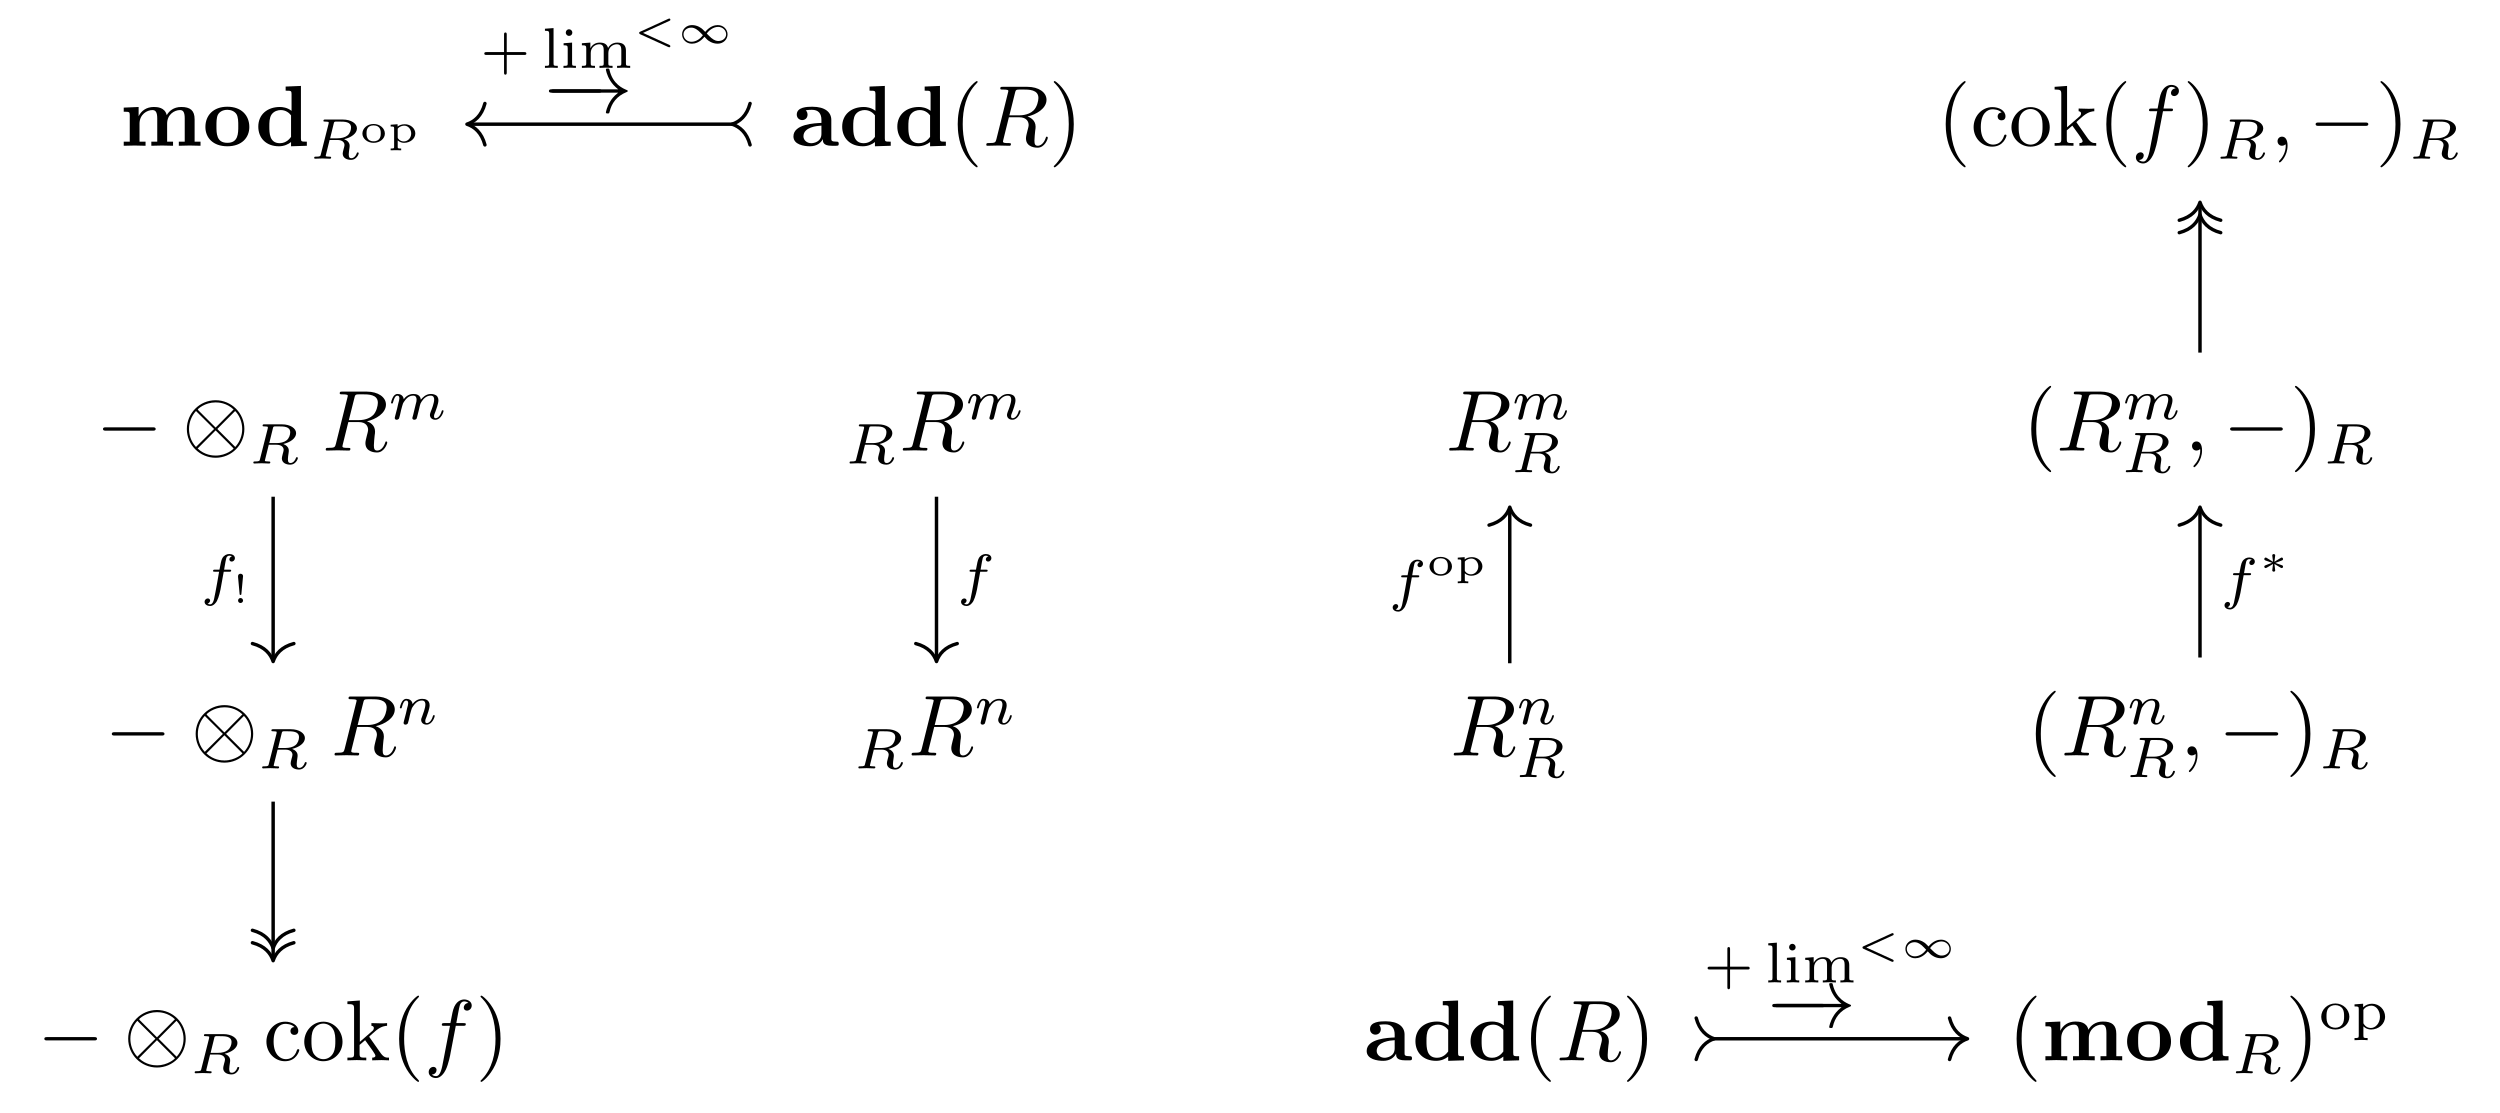 <?xml version="1.0" encoding="UTF-8"?>
<svg xmlns="http://www.w3.org/2000/svg" xmlns:xlink="http://www.w3.org/1999/xlink" width="304.178pt" height="135.48pt" viewBox="0 0 304.178 135.48" version="1.1">
<defs>
<g>
<symbol overflow="visible" id="glyph0-0">
<path style="stroke:none;" d=""/>
</symbol>
<symbol overflow="visible" id="glyph0-1">
<path style="stroke:none;" d="M 1.203 -3.734 L 1.203 -0.5 L 0.469 -0.5 L 0.469 0 C 0.766 -0.016 1.391 -0.031 1.797 -0.031 C 2.203 -0.031 2.828 -0.016 3.125 0 L 3.125 -0.5 L 2.391 -0.5 L 2.391 -2.688 C 2.391 -3.828 3.312 -4.344 3.953 -4.344 C 4.312 -4.344 4.547 -4.141 4.547 -3.328 L 4.547 -0.5 L 3.828 -0.5 L 3.828 0 C 4.109 -0.016 4.75 -0.031 5.141 -0.031 C 5.547 -0.031 6.172 -0.016 6.469 0 L 6.469 -0.5 L 5.75 -0.5 L 5.75 -2.688 C 5.75 -3.828 6.656 -4.344 7.312 -4.344 C 7.672 -4.344 7.891 -4.141 7.891 -3.328 L 7.891 -0.5 L 7.172 -0.5 L 7.172 0 C 7.469 -0.016 8.094 -0.031 8.5 -0.031 C 8.906 -0.031 9.531 -0.016 9.812 0 L 9.812 -0.5 L 9.094 -0.5 L 9.094 -3.219 C 9.094 -4.297 8.562 -4.719 7.469 -4.719 C 6.516 -4.719 5.969 -4.203 5.703 -3.719 C 5.484 -4.688 4.531 -4.719 4.125 -4.719 C 3.219 -4.719 2.609 -4.25 2.281 -3.594 L 2.281 -4.719 L 0.469 -4.641 L 0.469 -4.141 C 1.125 -4.141 1.203 -4.141 1.203 -3.734 Z M 1.203 -3.734 "/>
</symbol>
<symbol overflow="visible" id="glyph0-2">
<path style="stroke:none;" d="M 5.688 -2.281 C 5.688 -3.703 4.719 -4.75 3.016 -4.75 C 1.297 -4.75 0.344 -3.688 0.344 -2.281 C 0.344 -0.984 1.266 0.062 3.016 0.062 C 4.781 0.062 5.688 -1 5.688 -2.281 Z M 3.016 -0.359 C 1.688 -0.359 1.688 -1.484 1.688 -2.406 C 1.688 -2.875 1.688 -3.406 1.859 -3.766 C 2.062 -4.156 2.5 -4.375 3.016 -4.375 C 3.453 -4.375 3.891 -4.203 4.125 -3.844 C 4.344 -3.484 4.344 -2.906 4.344 -2.406 C 4.344 -1.484 4.344 -0.359 3.016 -0.359 Z M 3.016 -0.359 "/>
</symbol>
<symbol overflow="visible" id="glyph0-3">
<path style="stroke:none;" d="M 4.391 -0.453 L 4.391 0.062 L 6.312 0 L 6.312 -0.5 C 5.656 -0.5 5.594 -0.5 5.594 -0.906 L 5.594 -7.281 L 3.734 -7.203 L 3.734 -6.703 C 4.375 -6.703 4.453 -6.703 4.453 -6.297 L 4.453 -4.25 C 3.922 -4.656 3.375 -4.719 3.031 -4.719 C 1.5 -4.719 0.406 -3.797 0.406 -2.328 C 0.406 -0.938 1.359 0.062 2.922 0.062 C 3.562 0.062 4.062 -0.188 4.391 -0.453 Z M 4.391 -3.703 L 4.391 -1.078 C 4.25 -0.891 3.828 -0.312 3.031 -0.312 C 1.75 -0.312 1.75 -1.578 1.75 -2.328 C 1.75 -2.828 1.75 -3.391 2.016 -3.797 C 2.328 -4.234 2.812 -4.344 3.141 -4.344 C 3.734 -4.344 4.156 -4.016 4.391 -3.703 Z M 4.391 -3.703 "/>
</symbol>
<symbol overflow="visible" id="glyph0-4">
<path style="stroke:none;" d="M 3.922 -0.812 C 3.922 -0.484 3.922 0 5.016 0 L 5.516 0 C 5.734 0 5.859 0 5.859 -0.25 C 5.859 -0.5 5.719 -0.5 5.594 -0.5 C 4.953 -0.5 4.953 -0.641 4.953 -0.875 L 4.953 -3.141 C 4.953 -4.078 4.203 -4.75 2.641 -4.75 C 2.031 -4.75 0.75 -4.719 0.75 -3.797 C 0.75 -3.328 1.125 -3.125 1.406 -3.125 C 1.734 -3.125 2.062 -3.344 2.062 -3.797 C 2.062 -4.109 1.875 -4.281 1.844 -4.312 C 2.125 -4.375 2.469 -4.375 2.594 -4.375 C 3.375 -4.375 3.75 -3.938 3.75 -3.141 L 3.75 -2.781 C 3 -2.75 0.344 -2.656 0.344 -1.141 C 0.344 -0.125 1.641 0.062 2.359 0.062 C 3.203 0.062 3.703 -0.375 3.922 -0.812 Z M 3.75 -2.453 L 3.75 -1.453 C 3.75 -0.453 2.781 -0.312 2.516 -0.312 C 1.984 -0.312 1.562 -0.688 1.562 -1.141 C 1.562 -2.281 3.219 -2.422 3.75 -2.453 Z M 3.75 -2.453 "/>
</symbol>
<symbol overflow="visible" id="glyph1-0">
<path style="stroke:none;" d=""/>
</symbol>
<symbol overflow="visible" id="glyph1-1">
<path style="stroke:none;" d="M 2.875 -4.266 C 2.922 -4.469 2.938 -4.484 3.094 -4.516 L 3.547 -4.516 C 4.188 -4.516 4.984 -4.516 4.984 -3.797 C 4.984 -3.5 4.859 -3.062 4.531 -2.812 C 4.25 -2.594 3.812 -2.484 3.328 -2.484 L 2.438 -2.484 Z M 4.141 -2.375 C 4.969 -2.562 5.703 -3.062 5.703 -3.688 C 5.703 -4.281 5 -4.766 3.984 -4.766 L 1.844 -4.766 C 1.719 -4.766 1.625 -4.766 1.625 -4.609 C 1.625 -4.516 1.703 -4.516 1.844 -4.516 C 1.859 -4.516 1.984 -4.516 2.109 -4.5 C 2.266 -4.484 2.266 -4.469 2.266 -4.391 C 2.266 -4.391 2.266 -4.344 2.25 -4.25 L 1.312 -0.547 C 1.266 -0.312 1.25 -0.25 0.703 -0.25 C 0.578 -0.25 0.5 -0.25 0.5 -0.109 C 0.5 -0.031 0.547 0 0.609 0 C 0.734 0 0.906 -0.016 1.031 -0.016 C 1.172 -0.016 1.375 -0.031 1.5 -0.031 C 1.641 -0.031 1.797 -0.016 1.938 -0.016 C 2.094 -0.016 2.266 0 2.406 0 C 2.453 0 2.562 0 2.562 -0.141 C 2.562 -0.25 2.484 -0.25 2.328 -0.25 C 2.219 -0.25 2.188 -0.25 2.062 -0.266 C 1.906 -0.281 1.906 -0.297 1.906 -0.375 C 1.906 -0.375 1.906 -0.422 1.938 -0.516 L 2.375 -2.281 L 3.328 -2.281 C 3.922 -2.281 4.188 -1.984 4.188 -1.656 C 4.188 -1.562 4.125 -1.328 4.078 -1.172 C 4 -0.844 3.969 -0.75 3.969 -0.625 C 3.969 -0.078 4.484 0.141 5 0.141 C 5.641 0.141 5.922 -0.547 5.922 -0.672 C 5.922 -0.688 5.906 -0.766 5.797 -0.766 C 5.703 -0.766 5.688 -0.719 5.672 -0.641 C 5.578 -0.344 5.312 -0.062 5.031 -0.062 C 4.844 -0.062 4.703 -0.125 4.703 -0.516 C 4.703 -0.688 4.75 -1.047 4.781 -1.234 C 4.812 -1.422 4.812 -1.484 4.812 -1.562 C 4.812 -1.641 4.812 -1.875 4.609 -2.078 C 4.484 -2.219 4.297 -2.312 4.141 -2.375 Z M 4.141 -2.375 "/>
</symbol>
<symbol overflow="visible" id="glyph1-2">
<path style="stroke:none;" d="M 3.031 -0.562 C 2.984 -0.422 2.922 -0.188 2.922 -0.156 C 2.922 0 3.047 0.062 3.156 0.062 C 3.297 0.062 3.406 -0.016 3.438 -0.078 C 3.469 -0.141 3.531 -0.375 3.562 -0.516 C 3.594 -0.641 3.672 -0.969 3.719 -1.141 C 3.75 -1.297 3.797 -1.453 3.828 -1.609 C 3.906 -1.906 3.906 -1.922 4.047 -2.141 C 4.266 -2.484 4.625 -2.875 5.156 -2.875 C 5.547 -2.875 5.578 -2.562 5.578 -2.391 C 5.578 -1.969 5.281 -1.203 5.156 -0.906 C 5.094 -0.703 5.062 -0.641 5.062 -0.531 C 5.062 -0.156 5.359 0.062 5.719 0.062 C 6.422 0.062 6.719 -0.891 6.719 -1 C 6.719 -1.094 6.641 -1.094 6.609 -1.094 C 6.516 -1.094 6.516 -1.047 6.484 -0.969 C 6.328 -0.406 6.016 -0.125 5.75 -0.125 C 5.594 -0.125 5.562 -0.219 5.562 -0.375 C 5.562 -0.531 5.609 -0.625 5.734 -0.938 C 5.812 -1.156 6.094 -1.891 6.094 -2.281 C 6.094 -2.391 6.094 -2.688 5.844 -2.891 C 5.719 -2.969 5.516 -3.078 5.188 -3.078 C 4.562 -3.078 4.188 -2.656 3.953 -2.375 C 3.906 -2.969 3.406 -3.078 3.047 -3.078 C 2.469 -3.078 2.078 -2.719 1.875 -2.438 C 1.828 -2.922 1.422 -3.078 1.125 -3.078 C 0.828 -3.078 0.672 -2.859 0.578 -2.703 C 0.422 -2.438 0.328 -2.047 0.328 -2 C 0.328 -1.922 0.422 -1.922 0.453 -1.922 C 0.547 -1.922 0.547 -1.938 0.594 -2.125 C 0.703 -2.531 0.844 -2.875 1.109 -2.875 C 1.297 -2.875 1.344 -2.719 1.344 -2.531 C 1.344 -2.406 1.281 -2.141 1.219 -1.953 C 1.172 -1.766 1.109 -1.484 1.078 -1.328 L 0.844 -0.438 C 0.828 -0.344 0.781 -0.172 0.781 -0.156 C 0.781 0 0.906 0.062 1.016 0.062 C 1.141 0.062 1.25 -0.016 1.297 -0.078 C 1.328 -0.141 1.375 -0.375 1.422 -0.516 C 1.453 -0.641 1.531 -0.969 1.562 -1.141 C 1.609 -1.297 1.656 -1.453 1.688 -1.609 C 1.766 -1.891 1.781 -1.953 1.984 -2.234 C 2.172 -2.516 2.5 -2.875 3.031 -2.875 C 3.422 -2.875 3.438 -2.516 3.438 -2.391 C 3.438 -2.219 3.422 -2.125 3.312 -1.734 Z M 3.031 -0.562 "/>
</symbol>
<symbol overflow="visible" id="glyph1-3">
<path style="stroke:none;" d="M 0.844 -0.438 C 0.828 -0.344 0.781 -0.172 0.781 -0.156 C 0.781 0 0.906 0.062 1.016 0.062 C 1.141 0.062 1.25 -0.016 1.297 -0.078 C 1.328 -0.141 1.375 -0.375 1.422 -0.516 C 1.453 -0.641 1.531 -0.969 1.562 -1.141 C 1.609 -1.297 1.656 -1.453 1.688 -1.609 C 1.766 -1.891 1.781 -1.953 1.984 -2.234 C 2.172 -2.516 2.5 -2.875 3.031 -2.875 C 3.422 -2.875 3.438 -2.516 3.438 -2.391 C 3.438 -1.969 3.141 -1.203 3.031 -0.906 C 2.953 -0.703 2.922 -0.641 2.922 -0.531 C 2.922 -0.156 3.219 0.062 3.578 0.062 C 4.281 0.062 4.578 -0.891 4.578 -1 C 4.578 -1.094 4.5 -1.094 4.469 -1.094 C 4.375 -1.094 4.375 -1.047 4.344 -0.969 C 4.188 -0.406 3.875 -0.125 3.609 -0.125 C 3.453 -0.125 3.422 -0.219 3.422 -0.375 C 3.422 -0.531 3.469 -0.625 3.594 -0.938 C 3.672 -1.156 3.953 -1.891 3.953 -2.281 C 3.953 -2.953 3.422 -3.078 3.047 -3.078 C 2.469 -3.078 2.078 -2.719 1.875 -2.438 C 1.828 -2.922 1.422 -3.078 1.125 -3.078 C 0.828 -3.078 0.672 -2.859 0.578 -2.703 C 0.422 -2.438 0.328 -2.047 0.328 -2 C 0.328 -1.922 0.422 -1.922 0.453 -1.922 C 0.547 -1.922 0.547 -1.938 0.594 -2.125 C 0.703 -2.531 0.844 -2.875 1.109 -2.875 C 1.297 -2.875 1.344 -2.719 1.344 -2.531 C 1.344 -2.406 1.281 -2.141 1.219 -1.953 C 1.172 -1.766 1.109 -1.484 1.078 -1.328 Z M 0.844 -0.438 "/>
</symbol>
<symbol overflow="visible" id="glyph1-4">
<path style="stroke:none;" d="M 2.844 -2.75 L 3.516 -2.75 C 3.656 -2.75 3.75 -2.75 3.75 -2.906 C 3.75 -3 3.656 -3 3.531 -3 L 2.891 -3 C 3.047 -3.891 3.094 -4.203 3.156 -4.406 C 3.188 -4.562 3.344 -4.703 3.516 -4.703 C 3.516 -4.703 3.703 -4.703 3.844 -4.625 C 3.547 -4.531 3.531 -4.281 3.531 -4.25 C 3.531 -4.094 3.656 -3.984 3.812 -3.984 C 4 -3.984 4.203 -4.141 4.203 -4.406 C 4.203 -4.734 3.875 -4.906 3.516 -4.906 C 3.203 -4.906 2.859 -4.734 2.672 -4.391 C 2.531 -4.125 2.484 -3.812 2.328 -3 L 1.781 -3 C 1.641 -3 1.547 -3 1.547 -2.844 C 1.547 -2.75 1.641 -2.75 1.766 -2.75 L 2.281 -2.75 C 2.281 -2.703 1.844 -0.203 1.672 0.547 C 1.641 0.703 1.516 1.219 1.188 1.219 C 1.172 1.219 1.016 1.219 0.875 1.141 C 1.156 1.047 1.188 0.797 1.188 0.766 C 1.188 0.609 1.062 0.5 0.906 0.5 C 0.719 0.5 0.516 0.656 0.516 0.922 C 0.516 1.234 0.844 1.422 1.188 1.422 C 1.625 1.422 1.938 0.969 2.016 0.812 C 2.266 0.344 2.438 -0.516 2.453 -0.594 Z M 2.844 -2.75 "/>
</symbol>
<symbol overflow="visible" id="glyph2-0">
<path style="stroke:none;" d=""/>
</symbol>
<symbol overflow="visible" id="glyph2-1">
<path style="stroke:none;" d="M 3.062 -1.062 C 3.062 -1.688 2.484 -2.234 1.688 -2.234 C 0.906 -2.234 0.328 -1.688 0.328 -1.062 C 0.328 -0.469 0.922 0.062 1.688 0.062 C 2.484 0.062 3.062 -0.469 3.062 -1.062 Z M 1.688 -0.125 C 0.828 -0.125 0.828 -0.875 0.828 -1.109 C 0.828 -1.328 0.828 -2.062 1.688 -2.062 C 2.562 -2.062 2.562 -1.328 2.562 -1.109 C 2.562 -0.875 2.562 -0.125 1.688 -0.125 Z M 1.688 -0.125 "/>
</symbol>
<symbol overflow="visible" id="glyph2-2">
<path style="stroke:none;" d="M 1.656 0.75 L 1.562 0.75 C 1.234 0.75 1.234 0.703 1.234 0.547 L 1.234 -0.234 C 1.453 -0.047 1.719 0.062 2 0.062 C 2.766 0.062 3.375 -0.453 3.375 -1.078 C 3.375 -1.672 2.828 -2.203 2.094 -2.203 C 1.688 -2.203 1.391 -2.062 1.219 -1.922 L 1.219 -2.203 L 0.375 -2.141 L 0.375 -1.922 C 0.734 -1.922 0.797 -1.922 0.797 -1.719 L 0.797 0.547 C 0.797 0.703 0.797 0.75 0.469 0.75 L 0.375 0.75 L 0.375 0.969 C 0.594 0.953 0.797 0.953 1.016 0.953 C 1.219 0.953 1.438 0.953 1.656 0.969 Z M 1.234 -1.656 C 1.453 -1.953 1.828 -2.031 2.031 -2.031 C 2.516 -2.031 2.875 -1.578 2.875 -1.078 C 2.875 -0.531 2.469 -0.109 1.969 -0.109 C 1.75 -0.109 1.484 -0.203 1.312 -0.422 C 1.234 -0.516 1.234 -0.516 1.234 -0.625 Z M 1.234 -1.656 "/>
</symbol>
<symbol overflow="visible" id="glyph2-3">
<path style="stroke:none;" d="M 1.312 -3.281 C 1.312 -3.469 1.141 -3.562 1 -3.562 C 0.859 -3.562 0.703 -3.469 0.703 -3.281 C 0.703 -3.266 0.703 -3.188 0.703 -3.156 L 0.891 -1.109 C 0.891 -1.031 0.906 -0.984 1 -0.984 C 1.094 -0.984 1.109 -1.031 1.109 -1.109 Z M 1.312 -0.297 C 1.312 -0.469 1.172 -0.609 1 -0.609 C 0.844 -0.609 0.703 -0.469 0.703 -0.297 C 0.703 -0.141 0.828 0 1 0 C 1.172 0 1.312 -0.141 1.312 -0.297 Z M 1.312 -0.297 "/>
</symbol>
<symbol overflow="visible" id="glyph3-0">
<path style="stroke:none;" d=""/>
</symbol>
<symbol overflow="visible" id="glyph3-1">
<path style="stroke:none;" d="M 3.469 2.516 C 3.469 2.484 3.469 2.469 3.297 2.281 C 1.984 0.969 1.656 -1.016 1.656 -2.625 C 1.656 -4.453 2.047 -6.281 3.344 -7.594 C 3.469 -7.719 3.469 -7.734 3.469 -7.766 C 3.469 -7.844 3.438 -7.875 3.375 -7.875 C 3.266 -7.875 2.328 -7.156 1.703 -5.828 C 1.172 -4.672 1.047 -3.5 1.047 -2.625 C 1.047 -1.812 1.156 -0.531 1.734 0.656 C 2.359 1.938 3.266 2.625 3.375 2.625 C 3.438 2.625 3.469 2.594 3.469 2.516 Z M 3.469 2.516 "/>
</symbol>
<symbol overflow="visible" id="glyph3-2">
<path style="stroke:none;" d="M 3.031 -2.625 C 3.031 -3.438 2.922 -4.719 2.344 -5.906 C 1.719 -7.188 0.812 -7.875 0.703 -7.875 C 0.641 -7.875 0.594 -7.828 0.594 -7.766 C 0.594 -7.734 0.594 -7.719 0.797 -7.531 C 1.828 -6.484 2.422 -4.812 2.422 -2.625 C 2.422 -0.828 2.031 1.016 0.734 2.344 C 0.594 2.469 0.594 2.484 0.594 2.516 C 0.594 2.578 0.641 2.625 0.703 2.625 C 0.812 2.625 1.75 1.906 2.375 0.578 C 2.906 -0.578 3.031 -1.75 3.031 -2.625 Z M 3.031 -2.625 "/>
</symbol>
<symbol overflow="visible" id="glyph3-3">
<path style="stroke:none;" d="M 1.234 -2.281 C 1.234 -4 2.094 -4.438 2.641 -4.438 C 2.734 -4.438 3.406 -4.438 3.766 -4.047 C 3.344 -4.016 3.281 -3.703 3.281 -3.562 C 3.281 -3.297 3.469 -3.094 3.766 -3.094 C 4.031 -3.094 4.234 -3.266 4.234 -3.578 C 4.234 -4.297 3.438 -4.703 2.641 -4.703 C 1.328 -4.703 0.359 -3.562 0.359 -2.266 C 0.359 -0.922 1.391 0.109 2.609 0.109 C 4.016 0.109 4.359 -1.141 4.359 -1.25 C 4.359 -1.359 4.25 -1.359 4.219 -1.359 C 4.125 -1.359 4.109 -1.312 4.078 -1.25 C 3.781 -0.266 3.094 -0.141 2.703 -0.141 C 2.156 -0.141 1.234 -0.594 1.234 -2.281 Z M 1.234 -2.281 "/>
</symbol>
<symbol overflow="visible" id="glyph3-4">
<path style="stroke:none;" d="M 4.953 -2.25 C 4.953 -3.594 3.891 -4.703 2.625 -4.703 C 1.312 -4.703 0.297 -3.562 0.297 -2.25 C 0.297 -0.891 1.391 0.109 2.609 0.109 C 3.891 0.109 4.953 -0.906 4.953 -2.25 Z M 2.625 -0.141 C 2.172 -0.141 1.719 -0.375 1.422 -0.844 C 1.172 -1.312 1.172 -1.953 1.172 -2.328 C 1.172 -2.734 1.172 -3.312 1.422 -3.766 C 1.703 -4.25 2.188 -4.469 2.609 -4.469 C 3.078 -4.469 3.531 -4.234 3.797 -3.797 C 4.078 -3.344 4.078 -2.734 4.078 -2.328 C 4.078 -1.953 4.078 -1.391 3.844 -0.922 C 3.609 -0.453 3.156 -0.141 2.625 -0.141 Z M 2.625 -0.141 "/>
</symbol>
<symbol overflow="visible" id="glyph3-5">
<path style="stroke:none;" d="M 1.109 -0.797 C 1.109 -0.328 1 -0.328 0.297 -0.328 L 0.297 0 C 0.641 -0.016 1.141 -0.031 1.438 -0.031 C 1.75 -0.031 2.172 -0.016 2.594 0 L 2.594 -0.328 C 1.891 -0.328 1.781 -0.328 1.781 -0.797 L 1.781 -1.875 L 2.453 -2.453 C 3.25 -1.344 3.703 -0.75 3.703 -0.562 C 3.703 -0.375 3.516 -0.328 3.312 -0.328 L 3.312 0 C 3.609 -0.016 4.234 -0.031 4.453 -0.031 C 4.75 -0.031 5.062 -0.016 5.359 0 L 5.359 -0.328 C 4.984 -0.328 4.75 -0.328 4.344 -0.875 L 3.016 -2.766 C 3 -2.781 2.953 -2.844 2.953 -2.875 C 2.953 -2.922 3.703 -3.547 3.797 -3.641 C 4.469 -4.172 4.906 -4.188 5.125 -4.203 L 5.125 -4.531 C 4.812 -4.5 4.688 -4.5 4.391 -4.5 C 4.016 -4.5 3.359 -4.516 3.219 -4.531 L 3.219 -4.203 C 3.406 -4.188 3.516 -4.078 3.516 -3.938 C 3.516 -3.734 3.375 -3.594 3.281 -3.531 L 1.812 -2.25 L 1.812 -7.281 L 0.297 -7.172 L 0.297 -6.844 C 1.031 -6.844 1.109 -6.766 1.109 -6.266 Z M 1.109 -0.797 "/>
</symbol>
<symbol overflow="visible" id="glyph4-0">
<path style="stroke:none;" d=""/>
</symbol>
<symbol overflow="visible" id="glyph4-1">
<path style="stroke:none;" d="M 3.938 -6.453 C 4 -6.703 4.031 -6.797 4.234 -6.828 C 4.328 -6.844 4.656 -6.844 4.875 -6.844 C 5.625 -6.844 6.781 -6.844 6.781 -5.812 C 6.781 -5.453 6.609 -4.719 6.203 -4.312 C 5.938 -4.047 5.375 -3.703 4.438 -3.703 L 3.25 -3.703 Z M 5.453 -3.562 C 6.516 -3.797 7.766 -4.531 7.766 -5.594 C 7.766 -6.5 6.812 -7.172 5.438 -7.172 L 2.453 -7.172 C 2.234 -7.172 2.141 -7.172 2.141 -6.969 C 2.141 -6.844 2.234 -6.844 2.438 -6.844 C 2.453 -6.844 2.656 -6.844 2.828 -6.828 C 3.031 -6.797 3.125 -6.797 3.125 -6.656 C 3.125 -6.609 3.109 -6.578 3.078 -6.453 L 1.672 -0.812 C 1.562 -0.406 1.547 -0.328 0.719 -0.328 C 0.531 -0.328 0.438 -0.328 0.438 -0.109 C 0.438 0 0.562 0 0.578 0 C 0.875 0 1.609 -0.031 1.906 -0.031 C 2.188 -0.031 2.938 0 3.234 0 C 3.312 0 3.438 0 3.438 -0.203 C 3.438 -0.328 3.344 -0.328 3.156 -0.328 C 2.766 -0.328 2.469 -0.328 2.469 -0.516 C 2.469 -0.578 2.484 -0.625 2.5 -0.688 L 3.188 -3.469 L 4.438 -3.469 C 5.391 -3.469 5.594 -2.891 5.594 -2.516 C 5.594 -2.359 5.5 -2.031 5.438 -1.797 C 5.359 -1.5 5.266 -1.109 5.266 -0.906 C 5.266 0.234 6.531 0.234 6.672 0.234 C 7.562 0.234 7.922 -0.828 7.922 -0.969 C 7.922 -1.109 7.812 -1.109 7.797 -1.109 C 7.703 -1.109 7.688 -1.031 7.672 -0.953 C 7.406 -0.172 6.953 0 6.703 0 C 6.359 0 6.297 -0.234 6.297 -0.641 C 6.297 -0.969 6.359 -1.5 6.391 -1.844 C 6.422 -1.984 6.438 -2.188 6.438 -2.328 C 6.438 -3.141 5.734 -3.469 5.453 -3.562 Z M 5.453 -3.562 "/>
</symbol>
<symbol overflow="visible" id="glyph4-2">
<path style="stroke:none;" d="M 3.859 -4.203 L 4.75 -4.203 C 4.969 -4.203 5.078 -4.203 5.078 -4.406 C 5.078 -4.531 4.969 -4.531 4.781 -4.531 L 3.922 -4.531 L 4.141 -5.719 C 4.172 -5.938 4.328 -6.688 4.391 -6.812 C 4.484 -7.016 4.656 -7.172 4.875 -7.172 C 4.922 -7.172 5.203 -7.172 5.391 -6.984 C 4.938 -6.938 4.828 -6.578 4.828 -6.422 C 4.828 -6.172 5.016 -6.047 5.219 -6.047 C 5.484 -6.047 5.797 -6.281 5.797 -6.672 C 5.797 -7.156 5.312 -7.406 4.875 -7.406 C 4.531 -7.406 3.859 -7.219 3.547 -6.172 C 3.484 -5.953 3.453 -5.844 3.203 -4.531 L 2.484 -4.531 C 2.281 -4.531 2.156 -4.531 2.156 -4.328 C 2.156 -4.203 2.25 -4.203 2.453 -4.203 L 3.156 -4.203 L 2.359 -0.047 C 2.172 0.969 2 1.922 1.453 1.922 C 1.406 1.922 1.141 1.922 0.938 1.734 C 1.422 1.703 1.516 1.328 1.516 1.172 C 1.516 0.922 1.328 0.797 1.141 0.797 C 0.859 0.797 0.562 1.031 0.562 1.422 C 0.562 1.906 1.016 2.156 1.453 2.156 C 2.031 2.156 2.453 1.531 2.641 1.141 C 2.969 0.469 3.219 -0.797 3.219 -0.875 Z M 3.859 -4.203 "/>
</symbol>
<symbol overflow="visible" id="glyph4-3">
<path style="stroke:none;" d="M 2.125 -0.016 C 2.125 -0.703 1.875 -1.109 1.453 -1.109 C 1.109 -1.109 0.906 -0.844 0.906 -0.562 C 0.906 -0.266 1.109 0 1.453 0 C 1.578 0 1.719 -0.047 1.828 -0.141 C 1.859 -0.156 1.875 -0.172 1.875 -0.172 C 1.891 -0.172 1.906 -0.156 1.906 -0.016 C 1.906 0.766 1.531 1.391 1.188 1.75 C 1.078 1.859 1.078 1.875 1.078 1.906 C 1.078 1.984 1.125 2.031 1.172 2.031 C 1.297 2.031 2.125 1.219 2.125 -0.016 Z M 2.125 -0.016 "/>
</symbol>
<symbol overflow="visible" id="glyph5-0">
<path style="stroke:none;" d=""/>
</symbol>
<symbol overflow="visible" id="glyph5-1">
<path style="stroke:none;" d="M 6.922 -2.422 C 7.094 -2.422 7.281 -2.422 7.281 -2.625 C 7.281 -2.828 7.094 -2.828 6.922 -2.828 L 1.234 -2.828 C 1.062 -2.828 0.875 -2.828 0.875 -2.625 C 0.875 -2.422 1.062 -2.422 1.234 -2.422 Z M 6.922 -2.422 "/>
</symbol>
<symbol overflow="visible" id="glyph5-2">
<path style="stroke:none;" d="M 7.578 -2.625 C 7.578 -4.562 6 -6.125 4.078 -6.125 C 2.125 -6.125 0.578 -4.531 0.578 -2.625 C 0.578 -0.688 2.156 0.875 4.078 0.875 C 6.031 0.875 7.578 -0.719 7.578 -2.625 Z M 2 -4.875 C 1.969 -4.906 1.906 -4.984 1.906 -5 C 1.906 -5.047 2.75 -5.859 4.078 -5.859 C 4.438 -5.859 5.406 -5.812 6.266 -5 L 4.078 -2.797 Z M 1.688 -0.438 C 1.047 -1.141 0.844 -1.953 0.844 -2.625 C 0.844 -3.438 1.141 -4.203 1.688 -4.812 L 3.891 -2.625 Z M 6.453 -4.812 C 6.969 -4.281 7.312 -3.484 7.312 -2.625 C 7.312 -1.812 7.016 -1.047 6.469 -0.438 L 4.281 -2.625 Z M 6.156 -0.375 C 6.188 -0.344 6.266 -0.266 6.266 -0.25 C 6.266 -0.203 5.406 0.609 4.078 0.609 C 3.719 0.609 2.75 0.562 1.891 -0.25 L 4.078 -2.453 Z M 6.156 -0.375 "/>
</symbol>
<symbol overflow="visible" id="glyph5-3">
<path style="stroke:none;" d="M 8.75 -2.422 C 8.172 -1.969 7.891 -1.547 7.812 -1.406 C 7.344 -0.688 7.25 -0.016 7.25 -0.016 C 7.25 0.109 7.375 0.109 7.469 0.109 C 7.641 0.109 7.656 0.094 7.703 -0.094 C 7.938 -1.125 8.562 -2 9.75 -2.484 C 9.875 -2.531 9.906 -2.547 9.906 -2.625 C 9.906 -2.703 9.844 -2.734 9.812 -2.734 C 9.359 -2.922 8.078 -3.438 7.688 -5.203 C 7.656 -5.328 7.641 -5.359 7.469 -5.359 C 7.375 -5.359 7.25 -5.359 7.25 -5.234 C 7.25 -5.219 7.344 -4.562 7.797 -3.859 C 8 -3.531 8.312 -3.172 8.75 -2.828 L 0.953 -2.828 C 0.766 -2.828 0.578 -2.828 0.578 -2.625 C 0.578 -2.422 0.766 -2.422 0.953 -2.422 Z M 8.75 -2.422 "/>
</symbol>
<symbol overflow="visible" id="glyph6-0">
<path style="stroke:none;" d=""/>
</symbol>
<symbol overflow="visible" id="glyph6-1">
<path style="stroke:none;" d="M 3.688 -1.484 C 3.688 -2.359 2.938 -3.109 1.984 -3.109 C 1.016 -3.109 0.266 -2.359 0.266 -1.484 C 0.266 -0.625 1.031 0.062 1.984 0.062 C 2.922 0.062 3.688 -0.625 3.688 -1.484 Z M 1.984 -0.156 C 1.719 -0.156 1.344 -0.234 1.109 -0.578 C 0.922 -0.859 0.906 -1.219 0.906 -1.547 C 0.906 -1.844 0.906 -2.266 1.156 -2.562 C 1.328 -2.766 1.625 -2.906 1.984 -2.906 C 2.391 -2.906 2.688 -2.719 2.844 -2.5 C 3.031 -2.234 3.047 -1.875 3.047 -1.547 C 3.047 -1.219 3.031 -0.844 2.828 -0.562 C 2.641 -0.297 2.328 -0.156 1.984 -0.156 Z M 1.984 -0.156 "/>
</symbol>
<symbol overflow="visible" id="glyph6-2">
<path style="stroke:none;" d="M 1.938 1.094 C 1.484 1.094 1.422 1.094 1.422 0.797 L 1.422 -0.328 C 1.453 -0.297 1.781 0.062 2.359 0.062 C 3.281 0.062 4.062 -0.625 4.062 -1.5 C 4.062 -2.359 3.359 -3.078 2.469 -3.078 C 2.078 -3.078 1.672 -2.922 1.391 -2.641 L 1.391 -3.078 L 0.344 -3 L 0.344 -2.75 C 0.828 -2.75 0.859 -2.703 0.859 -2.422 L 0.859 0.797 C 0.859 1.094 0.797 1.094 0.344 1.094 L 0.344 1.359 C 0.359 1.359 0.844 1.328 1.141 1.328 C 1.391 1.328 1.875 1.344 1.938 1.359 Z M 1.422 -2.328 C 1.625 -2.672 2.031 -2.844 2.391 -2.844 C 2.984 -2.844 3.438 -2.234 3.438 -1.5 C 3.438 -0.703 2.906 -0.125 2.328 -0.125 C 1.703 -0.125 1.438 -0.656 1.422 -0.703 Z M 1.422 -2.328 "/>
</symbol>
<symbol overflow="visible" id="glyph6-3">
<path style="stroke:none;" d="M 3.219 -1.578 L 5.359 -1.578 C 5.453 -1.578 5.609 -1.578 5.609 -1.734 C 5.609 -1.922 5.453 -1.922 5.359 -1.922 L 3.219 -1.922 L 3.219 -4.062 C 3.219 -4.141 3.219 -4.312 3.062 -4.312 C 2.891 -4.312 2.891 -4.156 2.891 -4.062 L 2.891 -1.922 L 0.75 -1.922 C 0.656 -1.922 0.484 -1.922 0.484 -1.75 C 0.484 -1.578 0.641 -1.578 0.75 -1.578 L 2.891 -1.578 L 2.891 0.562 C 2.891 0.656 2.891 0.828 3.047 0.828 C 3.219 0.828 3.219 0.656 3.219 0.562 Z M 3.219 -1.578 "/>
</symbol>
<symbol overflow="visible" id="glyph6-4">
<path style="stroke:none;" d="M 1.438 -4.844 L 0.391 -4.766 L 0.391 -4.516 C 0.859 -4.516 0.906 -4.453 0.906 -4.125 L 0.906 -0.547 C 0.906 -0.25 0.844 -0.25 0.391 -0.25 L 0.391 0 C 0.406 0 0.891 -0.031 1.172 -0.031 C 1.438 -0.031 1.688 -0.016 1.953 0 L 1.953 -0.25 C 1.5 -0.25 1.438 -0.25 1.438 -0.547 Z M 1.438 -4.844 "/>
</symbol>
<symbol overflow="visible" id="glyph6-5">
<path style="stroke:none;" d="M 1.469 -4.297 C 1.469 -4.5 1.297 -4.703 1.062 -4.703 C 0.859 -4.703 0.672 -4.531 0.672 -4.297 C 0.672 -4.047 0.875 -3.891 1.062 -3.891 C 1.297 -3.891 1.469 -4.062 1.469 -4.297 Z M 0.406 -3 L 0.406 -2.75 C 0.844 -2.75 0.906 -2.703 0.906 -2.359 L 0.906 -0.547 C 0.906 -0.25 0.844 -0.25 0.391 -0.25 L 0.391 0 C 0.406 0 0.891 -0.031 1.172 -0.031 C 1.422 -0.031 1.672 -0.016 1.906 0 L 1.906 -0.25 C 1.5 -0.25 1.438 -0.25 1.438 -0.547 L 1.438 -3.078 Z M 0.406 -3 "/>
</symbol>
<symbol overflow="visible" id="glyph6-6">
<path style="stroke:none;" d="M 5.734 -2.109 C 5.734 -2.719 5.422 -3.078 4.688 -3.078 C 4.125 -3.078 3.75 -2.781 3.562 -2.422 C 3.422 -2.922 3.047 -3.078 2.547 -3.078 C 1.969 -3.078 1.609 -2.766 1.406 -2.391 L 1.406 -3.078 L 0.375 -3 L 0.375 -2.75 C 0.844 -2.75 0.906 -2.703 0.906 -2.359 L 0.906 -0.547 C 0.906 -0.25 0.828 -0.25 0.375 -0.25 L 0.375 0 C 0.391 0 0.875 -0.031 1.172 -0.031 C 1.422 -0.031 1.906 0 1.969 0 L 1.969 -0.25 C 1.516 -0.25 1.453 -0.25 1.453 -0.547 L 1.453 -1.812 C 1.453 -2.531 2.031 -2.875 2.484 -2.875 C 2.969 -2.875 3.031 -2.5 3.031 -2.141 L 3.031 -0.547 C 3.031 -0.25 2.969 -0.25 2.516 -0.25 L 2.516 0 C 2.531 0 3.016 -0.031 3.312 -0.031 C 3.562 -0.031 4.047 0 4.109 0 L 4.109 -0.25 C 3.656 -0.25 3.594 -0.25 3.594 -0.547 L 3.594 -1.812 C 3.594 -2.531 4.172 -2.875 4.625 -2.875 C 5.109 -2.875 5.172 -2.5 5.172 -2.141 L 5.172 -0.547 C 5.172 -0.25 5.109 -0.25 4.656 -0.25 L 4.656 0 C 4.672 0 5.156 -0.031 5.453 -0.031 C 5.703 -0.031 6.188 0 6.25 0 L 6.25 -0.25 C 5.797 -0.25 5.734 -0.25 5.734 -0.547 Z M 5.734 -2.109 "/>
</symbol>
<symbol overflow="visible" id="glyph7-0">
<path style="stroke:none;" d=""/>
</symbol>
<symbol overflow="visible" id="glyph7-1">
<path style="stroke:none;" d="M 4.484 -2.719 C 4.547 -2.734 4.594 -2.781 4.594 -2.859 C 4.594 -2.938 4.531 -3 4.469 -3 C 4.438 -3 4.406 -2.984 4.359 -2.969 L 0.906 -1.391 C 0.844 -1.359 0.797 -1.328 0.797 -1.25 C 0.797 -1.172 0.844 -1.125 0.906 -1.094 L 4.344 0.469 C 4.422 0.5 4.453 0.5 4.469 0.5 C 4.531 0.5 4.594 0.438 4.594 0.359 C 4.594 0.297 4.547 0.25 4.484 0.219 L 1.266 -1.25 Z M 4.484 -2.719 "/>
</symbol>
<symbol overflow="visible" id="glyph8-0">
<path style="stroke:none;" d=""/>
</symbol>
<symbol overflow="visible" id="glyph8-1">
<path style="stroke:none;" d="M 3.438 -1.375 C 3.312 -1.5 3.25 -1.578 3.125 -1.688 C 2.984 -1.828 2.5 -2.203 1.828 -2.203 C 1.141 -2.203 0.625 -1.688 0.625 -1.078 C 0.625 -0.453 1.141 0.062 1.812 0.062 C 2.188 0.062 2.781 -0.078 3.344 -0.781 C 3.469 -0.641 3.531 -0.578 3.656 -0.453 C 3.797 -0.312 4.281 0.062 4.953 0.062 C 5.641 0.062 6.156 -0.453 6.156 -1.078 C 6.156 -1.688 5.641 -2.203 4.969 -2.203 C 4.594 -2.203 4 -2.062 3.438 -1.375 Z M 3.625 -1.172 C 3.938 -1.609 4.453 -1.984 5.016 -1.984 C 5.547 -1.984 5.984 -1.578 5.984 -1.078 C 5.984 -0.609 5.562 -0.266 5.047 -0.266 C 4.875 -0.266 4.609 -0.281 4.172 -0.641 C 3.984 -0.797 3.828 -0.984 3.625 -1.172 Z M 3.156 -0.969 C 2.844 -0.547 2.344 -0.172 1.766 -0.172 C 1.234 -0.172 0.797 -0.562 0.797 -1.078 C 0.797 -1.547 1.219 -1.891 1.734 -1.891 C 1.906 -1.891 2.172 -1.875 2.609 -1.516 C 2.812 -1.344 2.953 -1.172 3.156 -0.969 Z M 3.156 -0.969 "/>
</symbol>
<symbol overflow="visible" id="glyph8-2">
<path style="stroke:none;" d="M 1.922 -1.375 C 1.922 -1.469 2.016 -2.109 2.016 -2.156 C 2.016 -2.25 1.938 -2.312 1.828 -2.312 C 1.734 -2.312 1.656 -2.234 1.656 -2.156 C 1.656 -2.109 1.734 -1.484 1.75 -1.375 L 0.984 -1.844 C 0.922 -1.875 0.906 -1.891 0.859 -1.891 C 0.781 -1.891 0.688 -1.812 0.688 -1.703 C 0.688 -1.625 0.75 -1.562 0.797 -1.547 C 1.078 -1.438 1.359 -1.344 1.641 -1.25 C 1.359 -1.141 0.891 -0.984 0.812 -0.938 C 0.781 -0.922 0.688 -0.891 0.688 -0.781 C 0.688 -0.672 0.781 -0.609 0.859 -0.609 C 0.922 -0.609 1.078 -0.703 1.75 -1.109 C 1.734 -1 1.656 -0.375 1.656 -0.328 C 1.656 -0.25 1.734 -0.172 1.828 -0.172 C 1.938 -0.172 2.016 -0.234 2.016 -0.328 C 2.016 -0.375 1.922 -1.016 1.922 -1.109 L 2.703 -0.641 C 2.734 -0.625 2.766 -0.609 2.812 -0.609 C 2.891 -0.609 2.969 -0.672 2.969 -0.781 C 2.969 -0.875 2.922 -0.922 2.875 -0.938 C 2.594 -1.047 2.312 -1.141 2.031 -1.234 C 2.312 -1.344 2.766 -1.516 2.859 -1.547 C 2.891 -1.562 2.969 -1.594 2.969 -1.703 C 2.969 -1.812 2.891 -1.891 2.812 -1.891 C 2.766 -1.891 2.734 -1.875 2.688 -1.844 Z M 1.922 -1.375 "/>
</symbol>
</g>
</defs>
<g id="surface1">
<g style="fill:rgb(0%,0%,0%);fill-opacity:1;">
  <use xlink:href="#glyph0-1" x="14.585" y="17.736"/>
  <use xlink:href="#glyph0-2" x="24.647" y="17.736"/>
</g>
<g style="fill:rgb(0%,0%,0%);fill-opacity:1;">
  <use xlink:href="#glyph0-3" x="31.021" y="17.736"/>
</g>
<g style="fill:rgb(0%,0%,0%);fill-opacity:1;">
  <use xlink:href="#glyph1-1" x="37.728" y="19.311"/>
</g>
<g style="fill:rgb(0%,0%,0%);fill-opacity:1;">
  <use xlink:href="#glyph2-1" x="43.766" y="17.318"/>
  <use xlink:href="#glyph2-2" x="47.156" y="17.318"/>
</g>
<g style="fill:rgb(0%,0%,0%);fill-opacity:1;">
  <use xlink:href="#glyph0-4" x="96.194" y="17.736"/>
  <use xlink:href="#glyph0-3" x="102.064" y="17.736"/>
  <use xlink:href="#glyph0-3" x="108.772" y="17.736"/>
</g>
<g style="fill:rgb(0%,0%,0%);fill-opacity:1;">
  <use xlink:href="#glyph3-1" x="115.48" y="17.736"/>
</g>
<g style="fill:rgb(0%,0%,0%);fill-opacity:1;">
  <use xlink:href="#glyph4-1" x="119.564" y="17.736"/>
</g>
<g style="fill:rgb(0%,0%,0%);fill-opacity:1;">
  <use xlink:href="#glyph3-2" x="127.617" y="17.736"/>
</g>
<g style="fill:rgb(0%,0%,0%);fill-opacity:1;">
  <use xlink:href="#glyph3-1" x="235.69" y="17.736"/>
  <use xlink:href="#glyph3-3" x="239.773" y="17.736"/>
  <use xlink:href="#glyph3-4" x="244.44" y="17.736"/>
  <use xlink:href="#glyph3-5" x="249.69" y="17.736"/>
  <use xlink:href="#glyph3-1" x="255.232" y="17.736"/>
</g>
<g style="fill:rgb(0%,0%,0%);fill-opacity:1;">
  <use xlink:href="#glyph4-2" x="259.315" y="17.736"/>
</g>
<g style="fill:rgb(0%,0%,0%);fill-opacity:1;">
  <use xlink:href="#glyph3-2" x="265.586" y="17.736"/>
</g>
<g style="fill:rgb(0%,0%,0%);fill-opacity:1;">
  <use xlink:href="#glyph1-1" x="269.669" y="19.311"/>
</g>
<g style="fill:rgb(0%,0%,0%);fill-opacity:1;">
  <use xlink:href="#glyph4-3" x="276.205" y="17.736"/>
</g>
<g style="fill:rgb(0%,0%,0%);fill-opacity:1;">
  <use xlink:href="#glyph5-1" x="280.872" y="17.736"/>
</g>
<g style="fill:rgb(0%,0%,0%);fill-opacity:1;">
  <use xlink:href="#glyph3-2" x="289.038" y="17.736"/>
</g>
<g style="fill:rgb(0%,0%,0%);fill-opacity:1;">
  <use xlink:href="#glyph1-1" x="293.122" y="19.311"/>
</g>
<g style="fill:rgb(0%,0%,0%);fill-opacity:1;">
  <use xlink:href="#glyph5-1" x="11.658" y="54.821"/>
</g>
<g style="fill:rgb(0%,0%,0%);fill-opacity:1;">
  <use xlink:href="#glyph5-2" x="22.156" y="54.821"/>
</g>
<g style="fill:rgb(0%,0%,0%);fill-opacity:1;">
  <use xlink:href="#glyph1-1" x="30.325" y="56.396"/>
</g>
<g style="fill:rgb(0%,0%,0%);fill-opacity:1;">
  <use xlink:href="#glyph4-1" x="39.194" y="54.821"/>
</g>
<g style="fill:rgb(0%,0%,0%);fill-opacity:1;">
  <use xlink:href="#glyph1-2" x="47.247" y="51.011"/>
</g>
<g style="fill:rgb(0%,0%,0%);fill-opacity:1;">
  <use xlink:href="#glyph1-1" x="102.869" y="56.396"/>
</g>
<g style="fill:rgb(0%,0%,0%);fill-opacity:1;">
  <use xlink:href="#glyph4-1" x="109.404" y="54.821"/>
</g>
<g style="fill:rgb(0%,0%,0%);fill-opacity:1;">
  <use xlink:href="#glyph1-2" x="117.458" y="51.011"/>
</g>
<g style="fill:rgb(0%,0%,0%);fill-opacity:1;">
  <use xlink:href="#glyph4-1" x="175.885" y="54.821"/>
</g>
<g style="fill:rgb(0%,0%,0%);fill-opacity:1;">
  <use xlink:href="#glyph1-2" x="183.938" y="51.011"/>
</g>
<g style="fill:rgb(0%,0%,0%);fill-opacity:1;">
  <use xlink:href="#glyph1-1" x="183.857" y="57.456"/>
</g>
<g style="fill:rgb(0%,0%,0%);fill-opacity:1;">
  <use xlink:href="#glyph3-1" x="246.095" y="54.821"/>
</g>
<g style="fill:rgb(0%,0%,0%);fill-opacity:1;">
  <use xlink:href="#glyph4-1" x="250.179" y="54.821"/>
</g>
<g style="fill:rgb(0%,0%,0%);fill-opacity:1;">
  <use xlink:href="#glyph1-2" x="258.232" y="51.011"/>
</g>
<g style="fill:rgb(0%,0%,0%);fill-opacity:1;">
  <use xlink:href="#glyph1-1" x="258.151" y="57.456"/>
</g>
<g style="fill:rgb(0%,0%,0%);fill-opacity:1;">
  <use xlink:href="#glyph4-3" x="265.8" y="54.821"/>
</g>
<g style="fill:rgb(0%,0%,0%);fill-opacity:1;">
  <use xlink:href="#glyph5-1" x="270.467" y="54.821"/>
</g>
<g style="fill:rgb(0%,0%,0%);fill-opacity:1;">
  <use xlink:href="#glyph3-2" x="278.633" y="54.821"/>
</g>
<g style="fill:rgb(0%,0%,0%);fill-opacity:1;">
  <use xlink:href="#glyph1-1" x="282.717" y="56.396"/>
</g>
<g style="fill:rgb(0%,0%,0%);fill-opacity:1;">
  <use xlink:href="#glyph5-1" x="12.73" y="91.917"/>
</g>
<g style="fill:rgb(0%,0%,0%);fill-opacity:1;">
  <use xlink:href="#glyph5-2" x="23.228" y="91.917"/>
</g>
<g style="fill:rgb(0%,0%,0%);fill-opacity:1;">
  <use xlink:href="#glyph1-1" x="31.397" y="93.492"/>
</g>
<g style="fill:rgb(0%,0%,0%);fill-opacity:1;">
  <use xlink:href="#glyph4-1" x="40.266" y="91.917"/>
</g>
<g style="fill:rgb(0%,0%,0%);fill-opacity:1;">
  <use xlink:href="#glyph1-3" x="48.32" y="88.106"/>
</g>
<g style="fill:rgb(0%,0%,0%);fill-opacity:1;">
  <use xlink:href="#glyph1-1" x="103.941" y="93.492"/>
</g>
<g style="fill:rgb(0%,0%,0%);fill-opacity:1;">
  <use xlink:href="#glyph4-1" x="110.477" y="91.917"/>
</g>
<g style="fill:rgb(0%,0%,0%);fill-opacity:1;">
  <use xlink:href="#glyph1-3" x="118.53" y="88.106"/>
</g>
<g style="fill:rgb(0%,0%,0%);fill-opacity:1;">
  <use xlink:href="#glyph4-1" x="176.441" y="91.917"/>
</g>
<g style="fill:rgb(0%,0%,0%);fill-opacity:1;">
  <use xlink:href="#glyph1-3" x="184.495" y="88.106"/>
</g>
<g style="fill:rgb(0%,0%,0%);fill-opacity:1;">
  <use xlink:href="#glyph1-1" x="184.414" y="94.552"/>
</g>
<g style="fill:rgb(0%,0%,0%);fill-opacity:1;">
  <use xlink:href="#glyph3-1" x="246.652" y="91.917"/>
</g>
<g style="fill:rgb(0%,0%,0%);fill-opacity:1;">
  <use xlink:href="#glyph4-1" x="250.735" y="91.917"/>
</g>
<g style="fill:rgb(0%,0%,0%);fill-opacity:1;">
  <use xlink:href="#glyph1-3" x="258.789" y="88.106"/>
</g>
<g style="fill:rgb(0%,0%,0%);fill-opacity:1;">
  <use xlink:href="#glyph1-1" x="258.708" y="94.552"/>
</g>
<g style="fill:rgb(0%,0%,0%);fill-opacity:1;">
  <use xlink:href="#glyph4-3" x="265.243" y="91.917"/>
</g>
<g style="fill:rgb(0%,0%,0%);fill-opacity:1;">
  <use xlink:href="#glyph5-1" x="269.91" y="91.917"/>
</g>
<g style="fill:rgb(0%,0%,0%);fill-opacity:1;">
  <use xlink:href="#glyph3-2" x="278.077" y="91.917"/>
</g>
<g style="fill:rgb(0%,0%,0%);fill-opacity:1;">
  <use xlink:href="#glyph1-1" x="282.16" y="93.492"/>
</g>
<g style="fill:rgb(0%,0%,0%);fill-opacity:1;">
  <use xlink:href="#glyph5-1" x="4.521" y="129.012"/>
</g>
<g style="fill:rgb(0%,0%,0%);fill-opacity:1;">
  <use xlink:href="#glyph5-2" x="15.019" y="129.012"/>
</g>
<g style="fill:rgb(0%,0%,0%);fill-opacity:1;">
  <use xlink:href="#glyph1-1" x="23.188" y="130.587"/>
</g>
<g style="fill:rgb(0%,0%,0%);fill-opacity:1;">
  <use xlink:href="#glyph3-3" x="32.056" y="129.012"/>
  <use xlink:href="#glyph3-4" x="36.722" y="129.012"/>
  <use xlink:href="#glyph3-5" x="41.972" y="129.012"/>
  <use xlink:href="#glyph3-1" x="47.514" y="129.012"/>
</g>
<g style="fill:rgb(0%,0%,0%);fill-opacity:1;">
  <use xlink:href="#glyph4-2" x="51.598" y="129.012"/>
</g>
<g style="fill:rgb(0%,0%,0%);fill-opacity:1;">
  <use xlink:href="#glyph3-2" x="57.869" y="129.012"/>
</g>
<g style="fill:rgb(0%,0%,0%);fill-opacity:1;">
  <use xlink:href="#glyph0-4" x="165.942" y="129.012"/>
  <use xlink:href="#glyph0-3" x="171.811" y="129.012"/>
  <use xlink:href="#glyph0-3" x="178.52" y="129.012"/>
</g>
<g style="fill:rgb(0%,0%,0%);fill-opacity:1;">
  <use xlink:href="#glyph3-1" x="185.228" y="129.012"/>
</g>
<g style="fill:rgb(0%,0%,0%);fill-opacity:1;">
  <use xlink:href="#glyph4-1" x="189.312" y="129.012"/>
</g>
<g style="fill:rgb(0%,0%,0%);fill-opacity:1;">
  <use xlink:href="#glyph3-2" x="197.365" y="129.012"/>
</g>
<g style="fill:rgb(0%,0%,0%);fill-opacity:1;">
  <use xlink:href="#glyph3-1" x="244.316" y="129.012"/>
</g>
<g style="fill:rgb(0%,0%,0%);fill-opacity:1;">
  <use xlink:href="#glyph0-1" x="248.399" y="129.012"/>
  <use xlink:href="#glyph0-2" x="258.461" y="129.012"/>
</g>
<g style="fill:rgb(0%,0%,0%);fill-opacity:1;">
  <use xlink:href="#glyph0-3" x="264.835" y="129.012"/>
</g>
<g style="fill:rgb(0%,0%,0%);fill-opacity:1;">
  <use xlink:href="#glyph1-1" x="271.543" y="130.587"/>
</g>
<g style="fill:rgb(0%,0%,0%);fill-opacity:1;">
  <use xlink:href="#glyph3-2" x="278.079" y="129.012"/>
</g>
<g style="fill:rgb(0%,0%,0%);fill-opacity:1;">
  <use xlink:href="#glyph6-1" x="282.162" y="125.202"/>
  <use xlink:href="#glyph6-2" x="286.134" y="125.202"/>
</g>
<path style="fill:none;stroke-width:0.42;stroke-linecap:butt;stroke-linejoin:miter;stroke:rgb(0%,0%,0%);stroke-opacity:1;stroke-miterlimit:10;" d="M -62.8 55.64 L -95.062 55.64 " transform="matrix(1,0,0,-1,152.089,70.749)"/>
<path style="fill:none;stroke-width:0.42;stroke-linecap:round;stroke-linejoin:round;stroke:rgb(0%,0%,0%);stroke-opacity:1;stroke-miterlimit:10;" d="M 2.183 2.52 C 1.784 1.008 0.898 0.294 -0.001 0.001 C 0.898 -0.292 1.784 -1.007 2.183 -2.519 " transform="matrix(1,0,0,-1,89.079,15.11)"/>
<path style="fill:none;stroke-width:0.42;stroke-linecap:round;stroke-linejoin:round;stroke:rgb(0%,0%,0%);stroke-opacity:1;stroke-miterlimit:10;" d="M -2.183 2.519 C -1.785 1.007 -0.894 0.292 0.001 -0.001 C -0.894 -0.294 -1.785 -1.008 -2.183 -2.52 " transform="matrix(-1,0,0,1,56.817,15.11)"/>
<g style="fill:rgb(0%,0%,0%);fill-opacity:1;">
  <use xlink:href="#glyph6-3" x="58.437" y="8.261"/>
</g>
<g style="fill:rgb(0%,0%,0%);fill-opacity:1;">
  <use xlink:href="#glyph6-4" x="65.913" y="8.261"/>
  <use xlink:href="#glyph6-5" x="68.168" y="8.261"/>
  <use xlink:href="#glyph6-6" x="70.424" y="8.261"/>
</g>
<g style="fill:rgb(0%,0%,0%);fill-opacity:1;">
  <use xlink:href="#glyph5-1" x="65.914" y="13.696"/>
</g>
<g style="fill:rgb(0%,0%,0%);fill-opacity:1;">
  <use xlink:href="#glyph5-3" x="66.468" y="13.696"/>
</g>
<g style="fill:rgb(0%,0%,0%);fill-opacity:1;">
  <use xlink:href="#glyph7-1" x="76.97" y="5.254"/>
</g>
<g style="fill:rgb(0%,0%,0%);fill-opacity:1;">
  <use xlink:href="#glyph8-1" x="82.366" y="5.254"/>
</g>
<path style="fill:none;stroke-width:0.42;stroke-linecap:butt;stroke-linejoin:miter;stroke:rgb(0%,0%,0%);stroke-opacity:1;stroke-miterlimit:10;" d="M -118.855 10.312 L -118.855 -9.532 " transform="matrix(1,0,0,-1,152.089,70.749)"/>
<path style="fill:none;stroke-width:0.42;stroke-linecap:round;stroke-linejoin:round;stroke:rgb(0%,0%,0%);stroke-opacity:1;stroke-miterlimit:10;" d="M -2.185 2.519 C -1.787 1.007 -0.896 0.292 -0.002 -0.001 C -0.896 -0.294 -1.787 -1.008 -2.185 -2.52 " transform="matrix(0,1,1,0,33.235,80.49)"/>
<g style="fill:rgb(0%,0%,0%);fill-opacity:1;">
  <use xlink:href="#glyph1-4" x="24.377" y="72.312"/>
</g>
<g style="fill:rgb(0%,0%,0%);fill-opacity:1;">
  <use xlink:href="#glyph2-3" x="28.262" y="73.37"/>
</g>
<path style="fill:none;stroke-width:0.42;stroke-linecap:butt;stroke-linejoin:miter;stroke:rgb(0%,0%,0%);stroke-opacity:1;stroke-miterlimit:10;" d="M -38.144 10.312 L -38.144 -9.532 " transform="matrix(1,0,0,-1,152.089,70.749)"/>
<path style="fill:none;stroke-width:0.42;stroke-linecap:round;stroke-linejoin:round;stroke:rgb(0%,0%,0%);stroke-opacity:1;stroke-miterlimit:10;" d="M -2.185 2.518 C -1.787 1.007 -0.896 0.296 -0.002 -0.001 C -0.896 -0.294 -1.787 -1.009 -2.185 -2.521 " transform="matrix(0,1,1,0,113.947,80.49)"/>
<g style="fill:rgb(0%,0%,0%);fill-opacity:1;">
  <use xlink:href="#glyph1-4" x="116.418" y="72.312"/>
</g>
<path style="fill:none;stroke-width:0.42;stroke-linecap:butt;stroke-linejoin:miter;stroke:rgb(0%,0%,0%);stroke-opacity:1;stroke-miterlimit:10;" d="M 115.587 27.847 L 115.587 45.929 " transform="matrix(1,0,0,-1,152.089,70.749)"/>
<path style="fill:none;stroke-width:0.42;stroke-linecap:round;stroke-linejoin:round;stroke:rgb(0%,0%,0%);stroke-opacity:1;stroke-miterlimit:10;" d="M -2.185 2.519 C -1.786 1.007 -0.895 0.292 -0.001 -0.001 C -0.895 -0.294 -1.786 -1.008 -2.185 -2.52 " transform="matrix(0,-1,-1,0,267.675,26.124)"/>
<path style="fill:none;stroke-width:0.42;stroke-linecap:round;stroke-linejoin:round;stroke:rgb(0%,0%,0%);stroke-opacity:1;stroke-miterlimit:10;" d="M -2.185 2.519 C -1.786 1.007 -0.896 0.292 -0.001 -0.001 C -0.896 -0.294 -1.786 -1.008 -2.185 -2.52 " transform="matrix(0,-1,-1,0,267.675,24.612)"/>
<path style="fill:none;stroke-width:0.42;stroke-linecap:butt;stroke-linejoin:miter;stroke:rgb(0%,0%,0%);stroke-opacity:1;stroke-miterlimit:10;" d="M -118.855 -26.786 L -118.855 -45.927 " transform="matrix(1,0,0,-1,152.089,70.749)"/>
<path style="fill:none;stroke-width:0.42;stroke-linecap:round;stroke-linejoin:round;stroke:rgb(0%,0%,0%);stroke-opacity:1;stroke-miterlimit:10;" d="M -2.183 2.519 C -1.784 1.007 -0.897 0.292 0.001 -0.001 C -0.897 -0.294 -1.784 -1.008 -2.183 -2.52 " transform="matrix(0,1,1,0,33.235,115.374)"/>
<path style="fill:none;stroke-width:0.42;stroke-linecap:round;stroke-linejoin:round;stroke:rgb(0%,0%,0%);stroke-opacity:1;stroke-miterlimit:10;" d="M -2.183 2.519 C -1.784 1.007 -0.898 0.292 0.001 -0.001 C -0.898 -0.294 -1.784 -1.008 -2.183 -2.52 " transform="matrix(0,1,1,0,33.235,116.886)"/>
<path style="fill:none;stroke-width:0.42;stroke-linecap:butt;stroke-linejoin:miter;stroke:rgb(0%,0%,0%);stroke-opacity:1;stroke-miterlimit:10;" d="M 31.606 -9.95 L 31.606 8.831 " transform="matrix(1,0,0,-1,152.089,70.749)"/>
<path style="fill:none;stroke-width:0.42;stroke-linecap:round;stroke-linejoin:round;stroke:rgb(0%,0%,0%);stroke-opacity:1;stroke-miterlimit:10;" d="M -2.183 2.52 C -1.784 1.008 -0.897 0.293 0.001 0 C -0.897 -0.293 -1.784 -1.007 -2.183 -2.519 " transform="matrix(0,-1,-1,0,183.696,61.708)"/>
<g style="fill:rgb(0%,0%,0%);fill-opacity:1;">
  <use xlink:href="#glyph1-4" x="168.934" y="72.997"/>
</g>
<g style="fill:rgb(0%,0%,0%);fill-opacity:1;">
  <use xlink:href="#glyph2-1" x="173.601" y="69.99"/>
  <use xlink:href="#glyph2-2" x="176.991" y="69.99"/>
</g>
<path style="fill:none;stroke-width:0.42;stroke-linecap:butt;stroke-linejoin:miter;stroke:rgb(0%,0%,0%);stroke-opacity:1;stroke-miterlimit:10;" d="M 115.587 -9.251 L 115.587 8.831 " transform="matrix(1,0,0,-1,152.089,70.749)"/>
<path style="fill:none;stroke-width:0.42;stroke-linecap:round;stroke-linejoin:round;stroke:rgb(0%,0%,0%);stroke-opacity:1;stroke-miterlimit:10;" d="M -2.183 2.519 C -1.784 1.007 -0.897 0.292 0.001 -0.001 C -0.897 -0.294 -1.784 -1.008 -2.183 -2.52 " transform="matrix(0,-1,-1,0,267.675,61.708)"/>
<g style="fill:rgb(0%,0%,0%);fill-opacity:1;">
  <use xlink:href="#glyph1-4" x="270.144" y="72.733"/>
</g>
<g style="fill:rgb(0%,0%,0%);fill-opacity:1;">
  <use xlink:href="#glyph8-2" x="274.811" y="69.727"/>
</g>
<path style="fill:none;stroke-width:0.42;stroke-linecap:butt;stroke-linejoin:miter;stroke:rgb(0%,0%,0%);stroke-opacity:1;stroke-miterlimit:10;" d="M 56.263 -55.638 L 87.087 -55.638 " transform="matrix(1,0,0,-1,152.089,70.749)"/>
<path style="fill:none;stroke-width:0.42;stroke-linecap:round;stroke-linejoin:round;stroke:rgb(0%,0%,0%);stroke-opacity:1;stroke-miterlimit:10;" d="M 2.184 2.518 C 1.786 1.007 0.895 0.296 0.001 -0.001 C 0.895 -0.294 1.786 -1.009 2.184 -2.521 " transform="matrix(-1,0,0,1,208.563,126.388)"/>
<path style="fill:none;stroke-width:0.42;stroke-linecap:round;stroke-linejoin:round;stroke:rgb(0%,0%,0%);stroke-opacity:1;stroke-miterlimit:10;" d="M -2.184 2.521 C -1.786 1.009 -0.895 0.294 -0 0.001 C -0.895 -0.296 -1.786 -1.007 -2.184 -2.518 " transform="matrix(1,0,0,-1,239.387,126.388)"/>
<g style="fill:rgb(0%,0%,0%);fill-opacity:1;">
  <use xlink:href="#glyph6-3" x="207.279" y="119.537"/>
</g>
<g style="fill:rgb(0%,0%,0%);fill-opacity:1;">
  <use xlink:href="#glyph6-4" x="214.755" y="119.537"/>
  <use xlink:href="#glyph6-5" x="217.01" y="119.537"/>
  <use xlink:href="#glyph6-6" x="219.266" y="119.537"/>
</g>
<g style="fill:rgb(0%,0%,0%);fill-opacity:1;">
  <use xlink:href="#glyph5-1" x="214.755" y="124.972"/>
</g>
<g style="fill:rgb(0%,0%,0%);fill-opacity:1;">
  <use xlink:href="#glyph5-3" x="215.309" y="124.972"/>
</g>
<g style="fill:rgb(0%,0%,0%);fill-opacity:1;">
  <use xlink:href="#glyph7-1" x="225.811" y="116.531"/>
</g>
<g style="fill:rgb(0%,0%,0%);fill-opacity:1;">
  <use xlink:href="#glyph8-1" x="231.208" y="116.531"/>
</g>
</g>
</svg>
